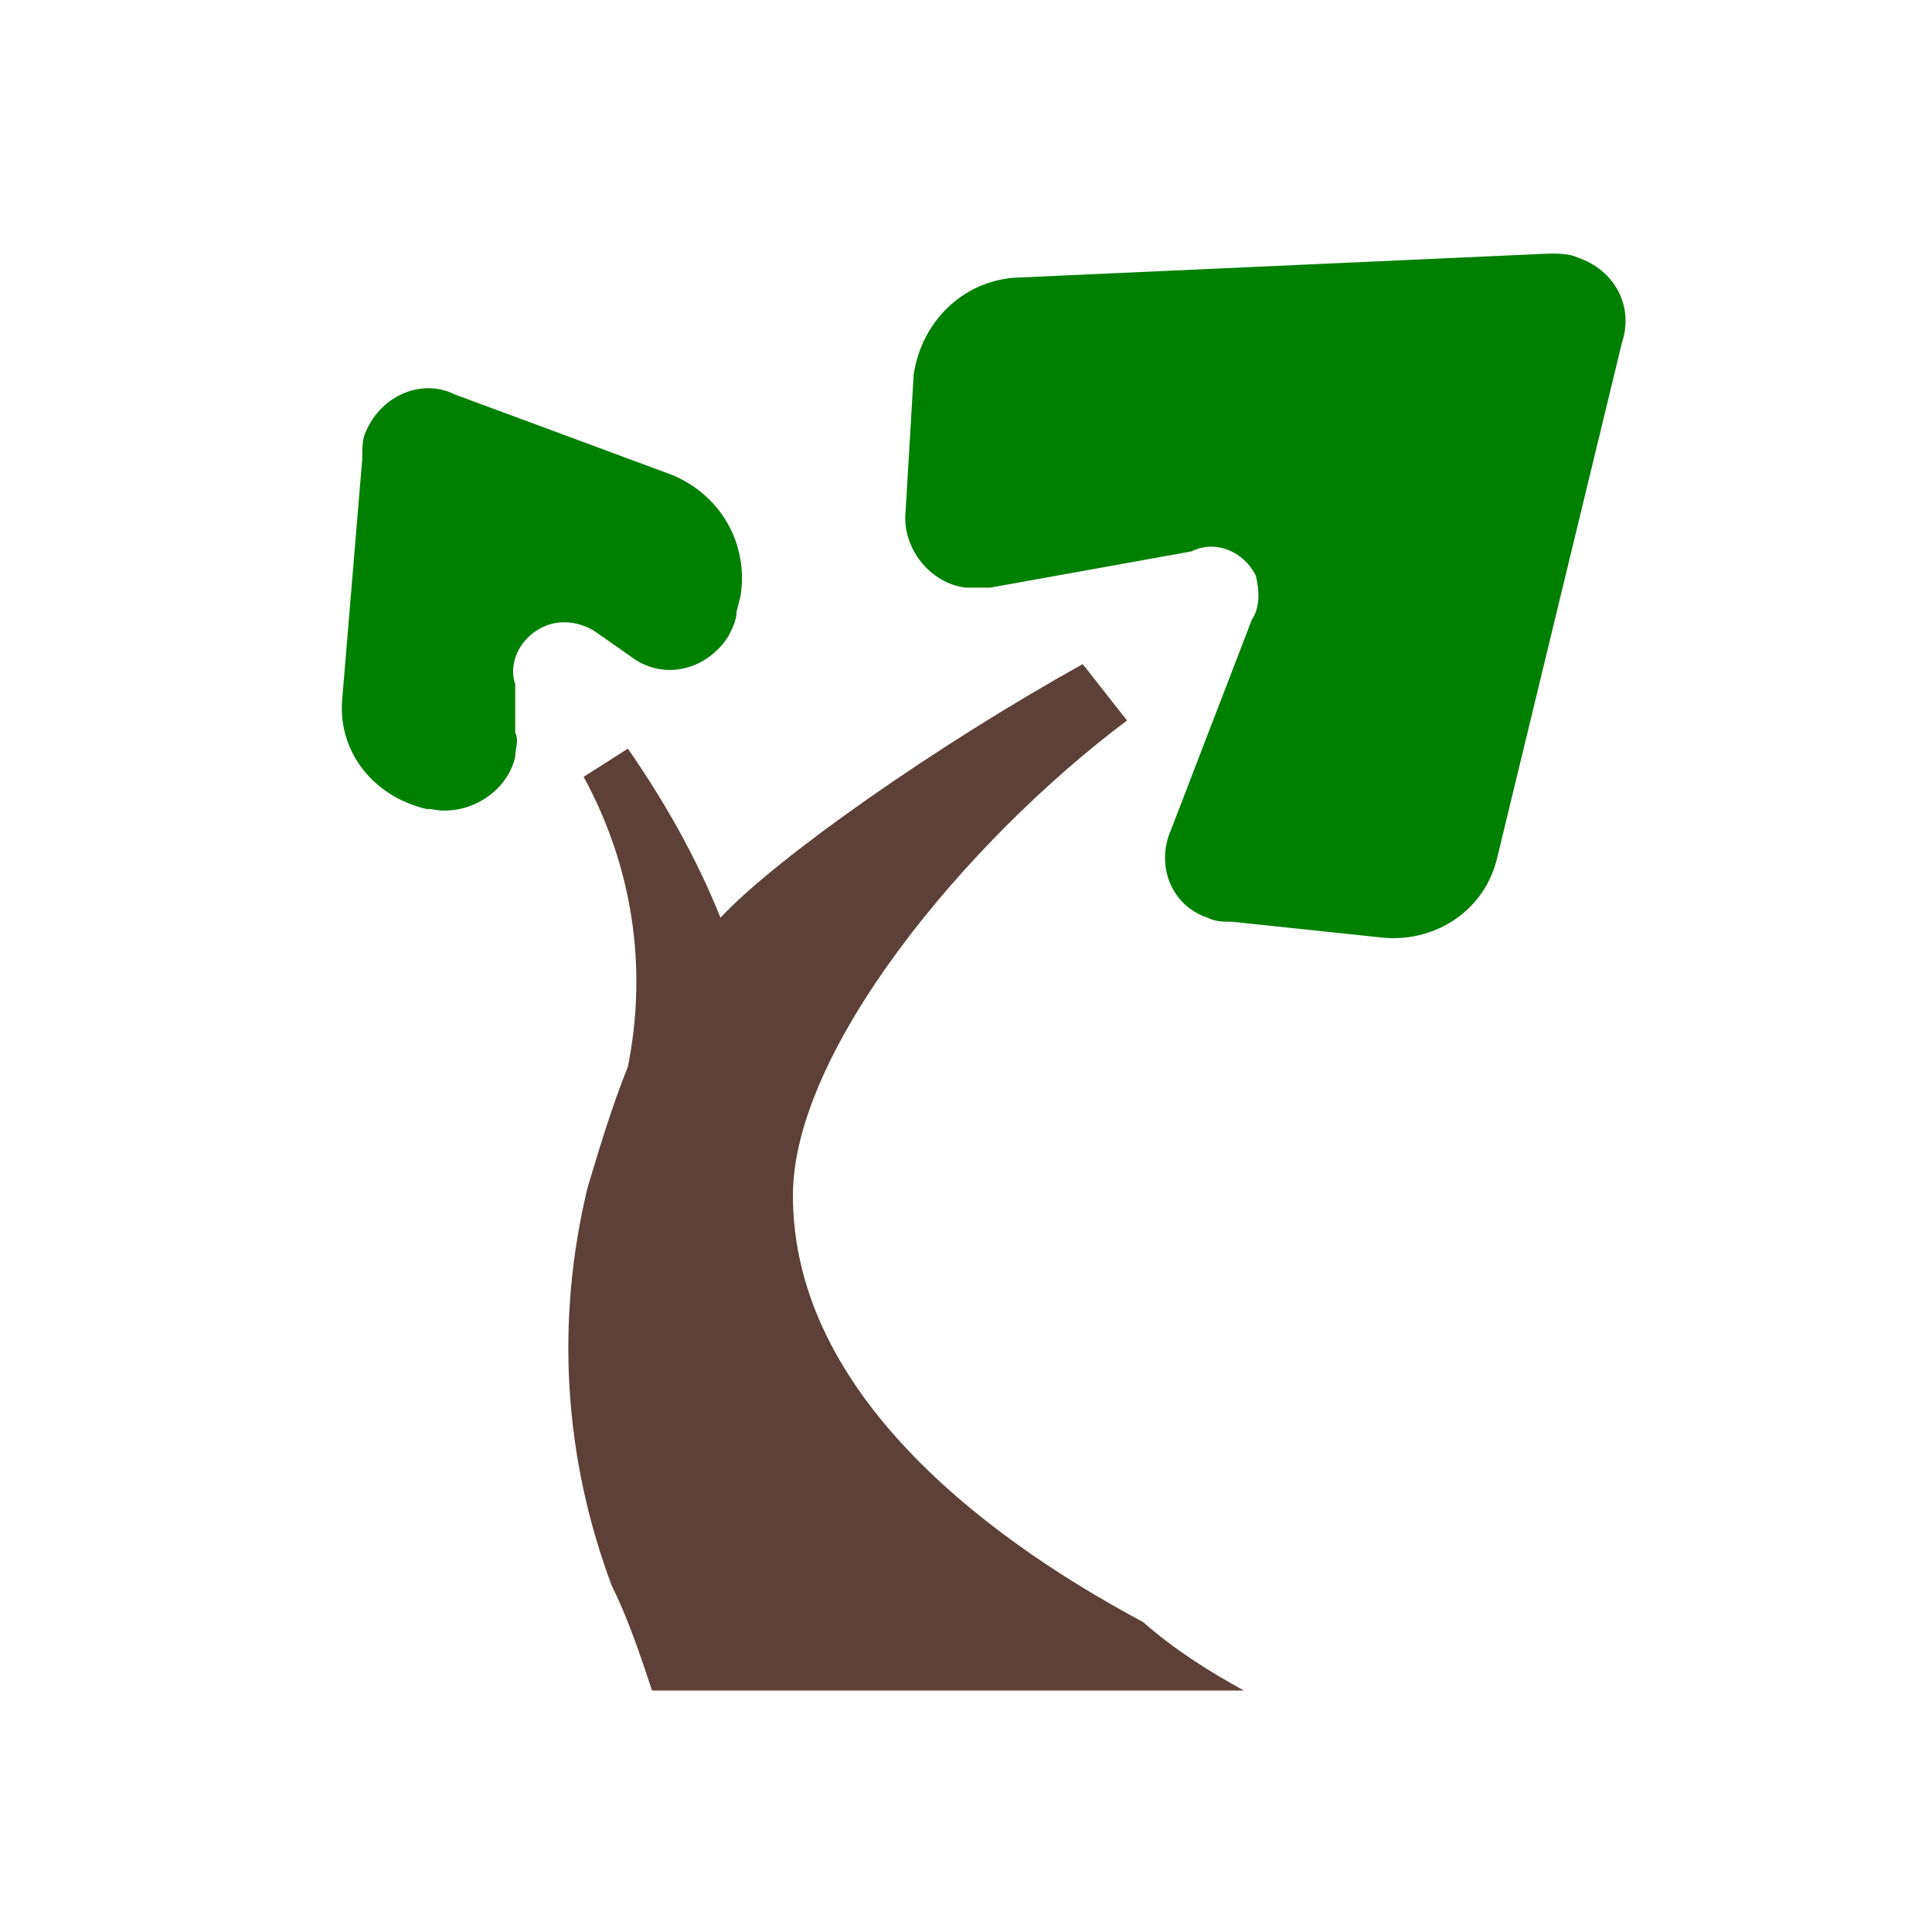 <svg height="48" viewBox="0 0 48 48" width="48" xmlns="http://www.w3.org/2000/svg"><path d="m19.7 29.7c0-3.6 4.3-8.8 8.3-11.8l-1.1-1.4c-3.6 2-7.6 4.8-9 6.3-.6-1.5-1.4-2.9-2.3-4.2l-1.1.7c1.2 2.2 1.6 4.7 1.1 7.2-.4 1-.7 2-1 3-.8 3.3-.6 6.7.6 9.9.4.8.7 1.7 1 2.6h14.7c-.9-.5-1.7-1-2.5-1.7-4.3-2.3-8.7-5.9-8.7-10.6z" fill="#5d4037"/><g fill="#008000"><path d="m29.1 20.6c-.4.9 0 1.9.9 2.2.2.1.4.1.6.1l3.8.4c1.3.1 2.5-.7 2.8-2l3.1-12.8c.3-.9-.2-1.8-1.1-2.1-.2-.1-.5-.1-.7-.1l-13.3.6c-1.3.1-2.3 1.1-2.5 2.4l-.2 3.4c-.1.9.6 1.8 1.5 1.9h.6l5-.9c.6-.3 1.3 0 1.6.6.1.4.1.8-.1 1.1z"/><path d="m15.8 16.4c.8.5 1.8.2 2.3-.6.1-.2.2-.4.2-.6l.1-.4c.2-1.3-.5-2.5-1.7-3l-5.4-2c-.8-.4-1.8 0-2.2.9-.1.2-.1.4-.1.7l-.5 6c-.1 1.3.8 2.4 2.1 2.7h.1c.9.2 1.9-.4 2.1-1.3 0-.2.1-.4 0-.6v-1.2c-.2-.6.2-1.3.9-1.5.4-.1.8 0 1.1.2z"/></g></svg>